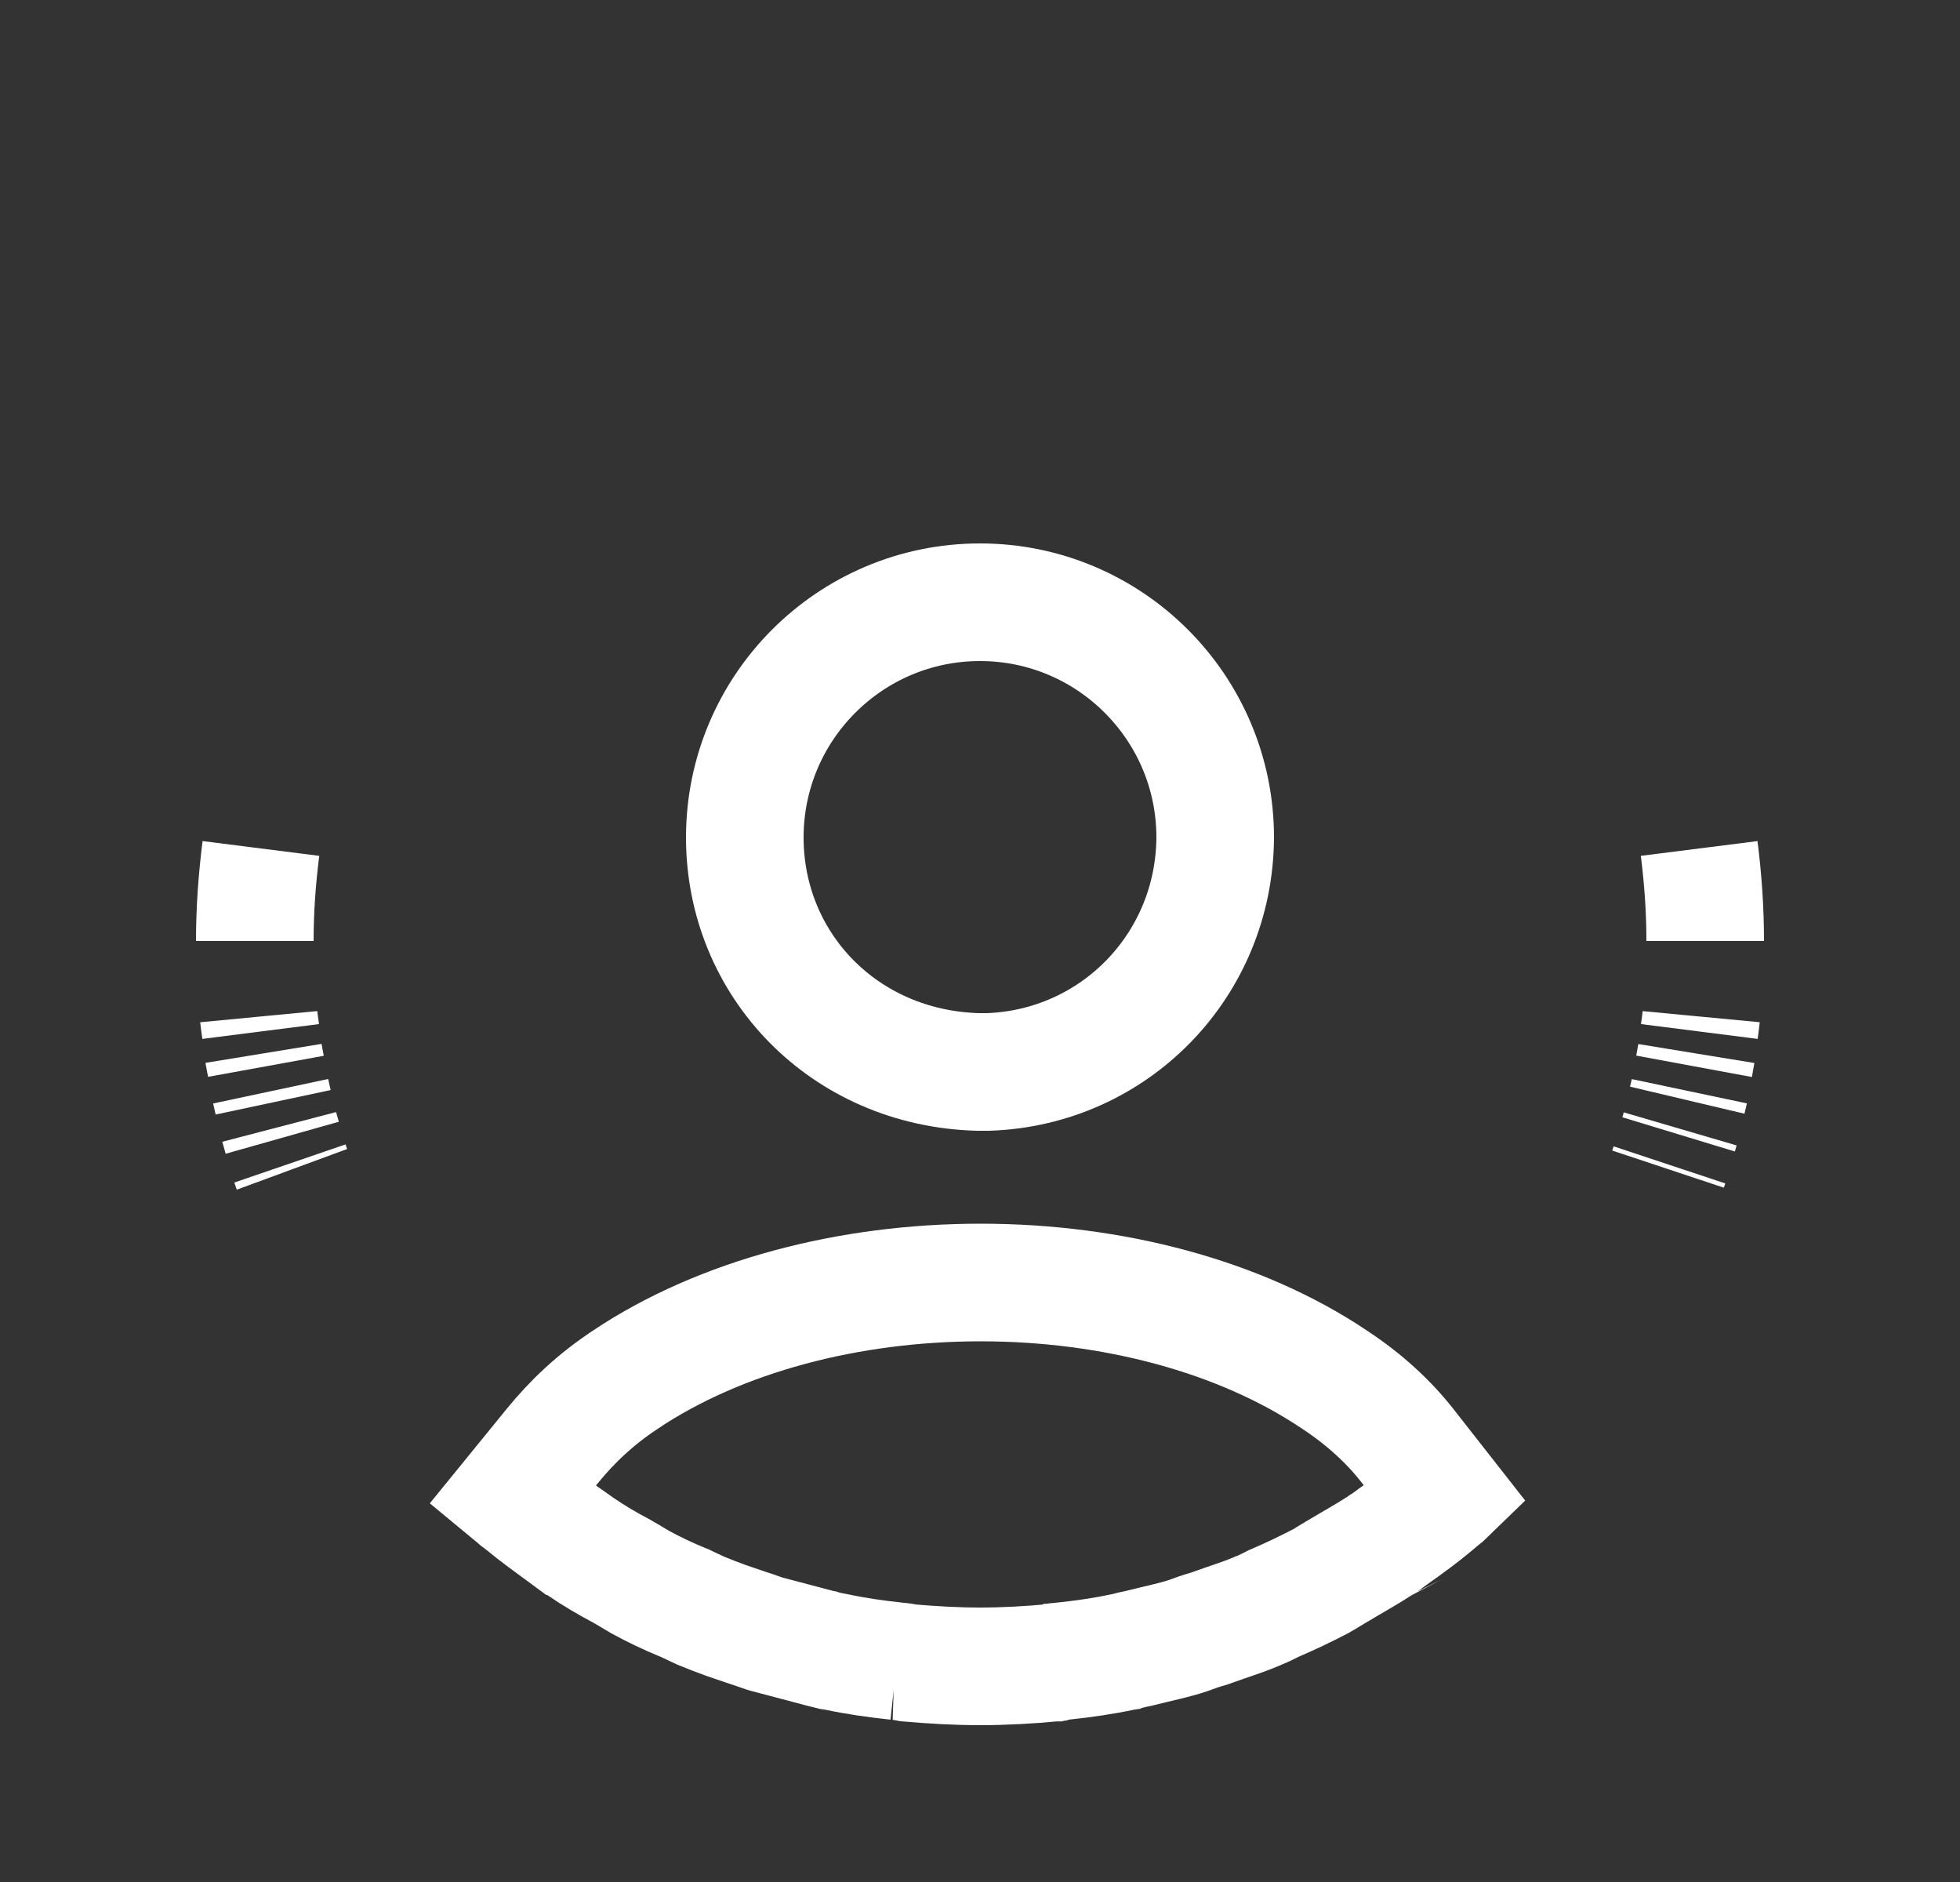 <svg width="25" height="24" viewBox="0 0 25 24" fill="none" xmlns="http://www.w3.org/2000/svg">
<rect x="0" y="0" width="25" height="24" fill="#333333" stroke="none"/>
<path d="M12.508 16.355C14.183 16.355 15.816 16.783 17.021 17.593L17.027 17.597C17.404 17.845 17.713 18.131 17.95 18.433L18.447 19.067L18.416 19.097C18.401 19.109 18.386 19.119 18.375 19.129C18.326 19.171 18.326 19.172 18.3 19.193C18.142 19.325 17.971 19.452 17.78 19.586L17.774 19.59C17.75 19.607 17.728 19.623 17.711 19.636C17.692 19.65 17.68 19.659 17.668 19.668C17.646 19.684 17.638 19.688 17.638 19.689L17.619 19.699L17.602 19.711C17.415 19.832 17.258 19.917 17.024 20.057C17.001 20.07 16.979 20.083 16.962 20.094C16.951 20.1 16.941 20.107 16.933 20.112C16.923 20.118 16.916 20.123 16.908 20.128C16.877 20.147 16.863 20.155 16.855 20.159L16.849 20.162L16.842 20.166C16.648 20.267 16.456 20.358 16.265 20.44L16.244 20.449L16.225 20.459C16.137 20.503 16.093 20.524 16.057 20.538L16.04 20.544L16.024 20.551C15.841 20.629 15.685 20.673 15.421 20.769C15.32 20.797 15.228 20.83 15.166 20.854C14.983 20.916 14.806 20.95 14.526 21.02C14.463 21.032 14.412 21.045 14.387 21.052C14.369 21.057 14.361 21.058 14.356 21.06L14.349 21.061L14.323 21.066C14.077 21.119 13.824 21.155 13.553 21.184L13.5 21.189L13.448 21.202H13.445L13.442 21.203C13.128 21.232 12.811 21.25 12.5 21.25C12.203 21.25 11.9 21.233 11.589 21.206C11.549 21.198 11.496 21.188 11.437 21.184H11.438C11.166 21.155 10.914 21.119 10.667 21.066L10.636 21.06L10.604 21.056L10.496 21.029L10.484 21.025L10.472 21.023L9.78 20.84L9.766 20.836L9.752 20.832L9.594 20.777L9.575 20.771L9.558 20.766L9.256 20.663C9.155 20.627 9.055 20.587 8.954 20.546L8.943 20.542L8.934 20.538L8.766 20.459L8.74 20.446L8.714 20.436C8.521 20.357 8.339 20.27 8.167 20.176C8.142 20.161 8.113 20.144 8.076 20.122C8.04 20.101 7.995 20.073 7.952 20.049L7.94 20.042L7.928 20.035C7.743 19.938 7.568 19.834 7.403 19.721C7.368 19.696 7.335 19.673 7.307 19.653C7.274 19.631 7.246 19.611 7.216 19.59H7.215C7.009 19.438 6.845 19.322 6.69 19.193L6.659 19.168L6.626 19.145C6.623 19.143 6.62 19.14 6.615 19.136C6.605 19.127 6.596 19.119 6.578 19.104C6.566 19.093 6.552 19.08 6.535 19.066L7.043 18.442C7.299 18.127 7.602 17.841 7.973 17.597L7.976 17.594C9.192 16.782 10.833 16.355 12.508 16.355ZM3.724 14.912C3.717 14.893 3.711 14.873 3.704 14.854C3.71 14.873 3.717 14.893 3.724 14.912ZM21.294 14.855C21.288 14.873 21.282 14.891 21.276 14.909C21.282 14.891 21.288 14.873 21.294 14.855ZM3.6 14.509C3.587 14.463 3.573 14.417 3.561 14.371C3.573 14.417 3.587 14.463 3.6 14.509ZM21.431 14.396C21.424 14.42 21.418 14.443 21.411 14.466C21.418 14.443 21.424 14.42 21.431 14.396ZM3.484 14.057C3.474 14.01 3.462 13.963 3.452 13.916C3.462 13.963 3.474 14.01 3.484 14.057ZM21.548 13.916C21.54 13.954 21.53 13.992 21.521 14.03C21.53 13.992 21.54 13.954 21.548 13.916ZM3.392 13.598C3.382 13.543 3.37 13.488 3.361 13.433C3.37 13.488 3.382 13.543 3.392 13.598ZM21.637 13.435C21.628 13.49 21.618 13.544 21.608 13.598C21.618 13.544 21.628 13.49 21.637 13.435ZM3.325 13.154C3.317 13.091 3.306 13.028 3.3 12.965C3.306 13.028 3.317 13.091 3.325 13.154ZM21.699 12.965C21.693 13.028 21.683 13.091 21.675 13.154C21.683 13.091 21.693 13.028 21.699 12.965ZM21.673 10.82C21.722 11.207 21.75 11.6 21.75 12C21.75 11.6 21.722 11.207 21.673 10.82ZM3.328 10.82C3.279 11.207 3.25 11.6 3.25 12C3.25 11.6 3.279 11.207 3.328 10.82Z" stroke="white" stroke-width="1.5"/>
<path d="M12.5 7.68C14.156 7.68 15.5 9.024 15.5 10.68C15.49 12.307 14.219 13.614 12.604 13.67H12.472C10.761 13.622 9.5 12.297 9.5 10.68C9.5 9.024 10.844 7.68 12.5 7.68Z" stroke="white" stroke-width="1.5"/>
</svg>

